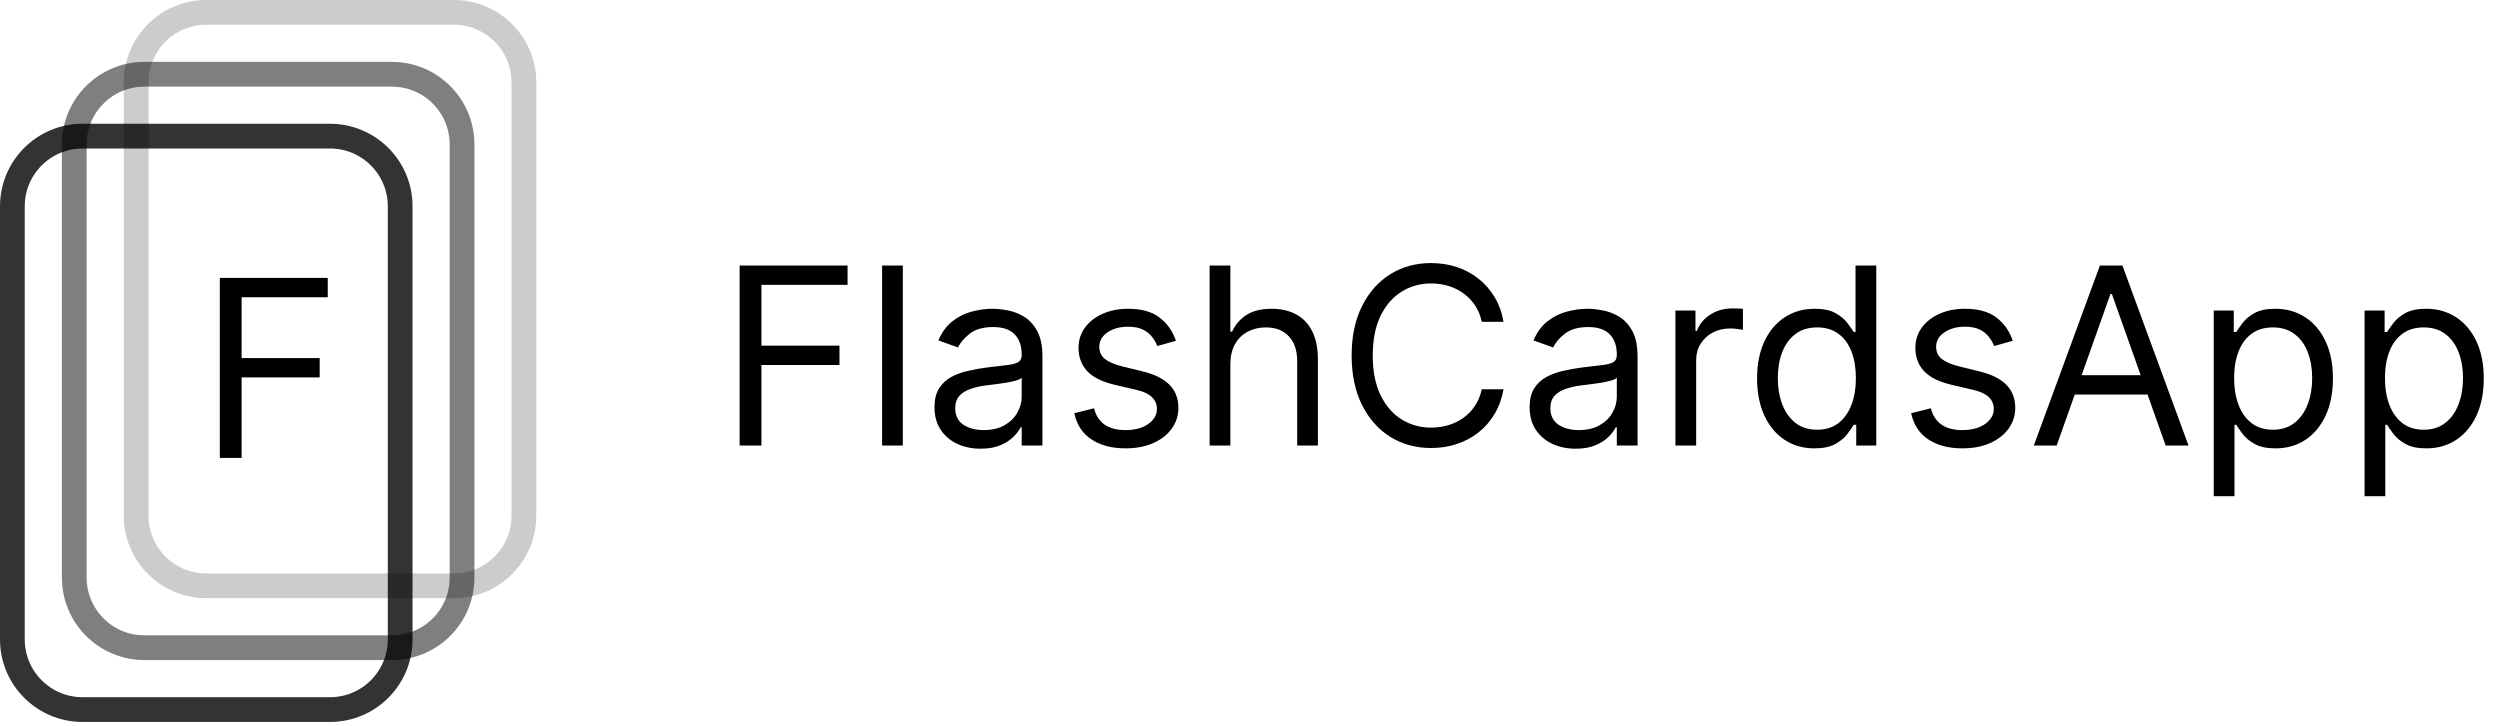 <svg width="303" height="88" viewBox="0 0 303 88" fill="none" xmlns="http://www.w3.org/2000/svg">
<path d="M26.642 55.5V33.682H39.724V36.026H29.284V43.398H38.744V45.742H29.284V55.5H26.642Z" fill="black"/>
<path d="M47.5 9H17.5C12.806 9 9 12.806 9 17.5V70C9 74.694 12.806 78.5 17.5 78.5H47.5C52.194 78.5 56 74.694 56 70V17.5C56 12.806 52.194 9 47.5 9Z" stroke="black" stroke-opacity="0.5" stroke-width="3"/>
<path d="M40 16.5H10C5.306 16.5 1.5 20.306 1.5 25V77.5C1.5 82.194 5.306 86 10 86H40C44.694 86 48.5 82.194 48.5 77.5V25C48.5 20.306 44.694 16.5 40 16.5Z" stroke="black" stroke-opacity="0.8" stroke-width="3"/>
<path d="M55 1.5H25C20.306 1.5 16.5 5.306 16.5 10V62.5C16.5 67.194 20.306 71 25 71H55C59.694 71 63.5 67.194 63.5 62.5V10C63.5 5.306 59.694 1.5 55 1.5Z" stroke="black" stroke-opacity="0.2" stroke-width="3"/>
<path d="M89.642 54V32.182H102.724V34.526H92.284V41.898H101.744V44.242H92.284V54H89.642ZM109.423 32.182V54H106.909V32.182H109.423ZM118.843 54.383C117.806 54.383 116.865 54.188 116.02 53.798C115.175 53.4 114.504 52.828 114.006 52.082C113.509 51.33 113.261 50.42 113.261 49.355C113.261 48.418 113.445 47.658 113.815 47.075C114.184 46.486 114.678 46.024 115.295 45.69C115.913 45.356 116.595 45.108 117.341 44.945C118.094 44.774 118.85 44.639 119.61 44.54C120.604 44.412 121.411 44.316 122.028 44.252C122.653 44.181 123.108 44.064 123.392 43.901C123.683 43.737 123.829 43.453 123.829 43.048V42.963C123.829 41.912 123.541 41.095 122.966 40.513C122.398 39.93 121.535 39.639 120.377 39.639C119.177 39.639 118.236 39.902 117.554 40.428C116.872 40.953 116.393 41.514 116.116 42.111L113.729 41.258C114.156 40.264 114.724 39.49 115.434 38.936C116.151 38.375 116.933 37.984 117.778 37.764C118.63 37.537 119.468 37.423 120.292 37.423C120.817 37.423 121.421 37.487 122.103 37.615C122.792 37.736 123.456 37.988 124.095 38.371C124.741 38.755 125.278 39.334 125.704 40.108C126.13 40.882 126.343 41.919 126.343 43.219V54H123.829V51.784H123.701C123.531 52.139 123.246 52.519 122.849 52.924C122.451 53.329 121.922 53.673 121.261 53.957C120.601 54.242 119.795 54.383 118.843 54.383ZM119.227 52.125C120.221 52.125 121.059 51.93 121.741 51.539C122.43 51.148 122.948 50.644 123.296 50.026C123.651 49.408 123.829 48.758 123.829 48.077V45.776C123.722 45.903 123.488 46.021 123.126 46.127C122.771 46.227 122.359 46.315 121.89 46.394C121.428 46.465 120.977 46.528 120.537 46.585C120.104 46.635 119.752 46.678 119.482 46.713C118.829 46.798 118.218 46.937 117.65 47.129C117.089 47.313 116.634 47.594 116.286 47.97C115.945 48.34 115.775 48.844 115.775 49.483C115.775 50.356 116.098 51.017 116.744 51.465C117.398 51.905 118.225 52.125 119.227 52.125ZM142.523 41.301L140.264 41.94C140.122 41.564 139.913 41.198 139.636 40.843C139.366 40.481 138.997 40.182 138.528 39.948C138.059 39.714 137.459 39.597 136.727 39.597C135.726 39.597 134.892 39.827 134.224 40.289C133.563 40.744 133.233 41.322 133.233 42.026C133.233 42.651 133.46 43.144 133.915 43.506C134.369 43.869 135.08 44.17 136.046 44.412L138.475 45.008C139.938 45.364 141.028 45.907 141.745 46.639C142.463 47.363 142.821 48.297 142.821 49.44C142.821 50.378 142.551 51.216 142.012 51.955C141.479 52.693 140.733 53.276 139.774 53.702C138.816 54.128 137.7 54.341 136.429 54.341C134.76 54.341 133.379 53.979 132.285 53.254C131.191 52.53 130.499 51.472 130.208 50.08L132.594 49.483C132.821 50.364 133.251 51.024 133.883 51.465C134.522 51.905 135.357 52.125 136.387 52.125C137.558 52.125 138.489 51.876 139.178 51.379C139.874 50.875 140.222 50.271 140.222 49.568C140.222 49 140.023 48.524 139.625 48.141C139.227 47.75 138.617 47.459 137.793 47.267L135.066 46.628C133.567 46.273 132.466 45.722 131.763 44.977C131.067 44.224 130.719 43.283 130.719 42.153C130.719 41.23 130.978 40.413 131.497 39.703C132.022 38.993 132.736 38.435 133.638 38.031C134.547 37.626 135.577 37.423 136.727 37.423C138.347 37.423 139.618 37.778 140.541 38.489C141.472 39.199 142.132 40.136 142.523 41.301ZM149.12 44.156V54H146.606V32.182H149.12V40.193H149.333C149.717 39.348 150.292 38.677 151.059 38.18C151.833 37.675 152.863 37.423 154.148 37.423C155.263 37.423 156.24 37.647 157.078 38.094C157.916 38.535 158.566 39.213 159.028 40.129C159.496 41.038 159.731 42.196 159.731 43.602V54H157.217V43.773C157.217 42.473 156.879 41.468 156.205 40.758C155.537 40.041 154.61 39.682 153.424 39.682C152.6 39.682 151.862 39.856 151.208 40.204C150.562 40.552 150.05 41.06 149.674 41.727C149.305 42.395 149.12 43.205 149.12 44.156ZM182.228 39H179.586C179.43 38.24 179.156 37.572 178.766 36.997C178.382 36.422 177.914 35.939 177.36 35.548C176.813 35.151 176.205 34.852 175.538 34.653C174.87 34.455 174.174 34.355 173.45 34.355C172.129 34.355 170.932 34.689 169.86 35.356C168.794 36.024 167.945 37.008 167.313 38.307C166.688 39.607 166.376 41.202 166.376 43.091C166.376 44.98 166.688 46.575 167.313 47.874C167.945 49.174 168.794 50.158 169.86 50.825C170.932 51.493 172.129 51.827 173.45 51.827C174.174 51.827 174.87 51.727 175.538 51.528C176.205 51.33 176.813 51.035 177.36 50.644C177.914 50.246 178.382 49.76 178.766 49.185C179.156 48.602 179.43 47.935 179.586 47.182H182.228C182.029 48.297 181.667 49.295 181.142 50.175C180.616 51.056 179.963 51.805 179.181 52.423C178.4 53.034 177.523 53.499 176.55 53.819C175.584 54.139 174.551 54.298 173.45 54.298C171.589 54.298 169.934 53.844 168.485 52.935C167.036 52.026 165.896 50.733 165.066 49.057C164.235 47.381 163.819 45.392 163.819 43.091C163.819 40.79 164.235 38.801 165.066 37.125C165.896 35.449 167.036 34.156 168.485 33.247C169.934 32.338 171.589 31.884 173.45 31.884C174.551 31.884 175.584 32.043 176.55 32.363C177.523 32.682 178.4 33.151 179.181 33.769C179.963 34.38 180.616 35.126 181.142 36.006C181.667 36.88 182.029 37.878 182.228 39ZM190.972 54.383C189.935 54.383 188.994 54.188 188.149 53.798C187.304 53.4 186.632 52.828 186.135 52.082C185.638 51.33 185.39 50.42 185.39 49.355C185.39 48.418 185.574 47.658 185.944 47.075C186.313 46.486 186.806 46.024 187.424 45.69C188.042 45.356 188.724 45.108 189.47 44.945C190.223 44.774 190.979 44.639 191.739 44.54C192.733 44.412 193.539 44.316 194.157 44.252C194.782 44.181 195.237 44.064 195.521 43.901C195.812 43.737 195.958 43.453 195.958 43.048V42.963C195.958 41.912 195.67 41.095 195.095 40.513C194.527 39.93 193.664 39.639 192.506 39.639C191.306 39.639 190.365 39.902 189.683 40.428C189.001 40.953 188.522 41.514 188.245 42.111L185.858 41.258C186.284 40.264 186.853 39.49 187.563 38.936C188.28 38.375 189.061 37.984 189.907 37.764C190.759 37.537 191.597 37.423 192.421 37.423C192.946 37.423 193.55 37.487 194.232 37.615C194.921 37.736 195.585 37.988 196.224 38.371C196.87 38.755 197.407 39.334 197.833 40.108C198.259 40.882 198.472 41.919 198.472 43.219V54H195.958V51.784H195.83C195.659 52.139 195.375 52.519 194.978 52.924C194.58 53.329 194.051 53.673 193.39 53.957C192.73 54.242 191.924 54.383 190.972 54.383ZM191.355 52.125C192.35 52.125 193.188 51.93 193.87 51.539C194.559 51.148 195.077 50.644 195.425 50.026C195.78 49.408 195.958 48.758 195.958 48.077V45.776C195.851 45.903 195.617 46.021 195.255 46.127C194.9 46.227 194.488 46.315 194.019 46.394C193.557 46.465 193.106 46.528 192.666 46.585C192.233 46.635 191.881 46.678 191.611 46.713C190.958 46.798 190.347 46.937 189.779 47.129C189.218 47.313 188.763 47.594 188.415 47.97C188.074 48.34 187.904 48.844 187.904 49.483C187.904 50.356 188.227 51.017 188.873 51.465C189.527 51.905 190.354 52.125 191.355 52.125ZM203.061 54V37.636H205.49V40.108H205.66C205.959 39.298 206.498 38.641 207.28 38.137C208.061 37.633 208.942 37.381 209.922 37.381C210.106 37.381 210.337 37.384 210.614 37.391C210.891 37.398 211.101 37.409 211.243 37.423V39.98C211.157 39.959 210.962 39.927 210.657 39.884C210.358 39.834 210.042 39.81 209.709 39.81C208.913 39.81 208.203 39.977 207.578 40.31C206.96 40.637 206.47 41.092 206.108 41.674C205.753 42.249 205.575 42.906 205.575 43.645V54H203.061ZM219.904 54.341C218.54 54.341 217.336 53.996 216.292 53.307C215.248 52.611 214.432 51.631 213.842 50.367C213.253 49.096 212.958 47.594 212.958 45.861C212.958 44.142 213.253 42.651 213.842 41.386C214.432 40.122 215.252 39.146 216.303 38.457C217.354 37.768 218.569 37.423 219.947 37.423C221.012 37.423 221.854 37.601 222.471 37.956C223.096 38.304 223.572 38.702 223.899 39.149C224.233 39.59 224.492 39.952 224.677 40.236H224.89V32.182H227.404V54H224.975V51.486H224.677C224.492 51.784 224.229 52.16 223.888 52.615C223.547 53.062 223.061 53.464 222.429 53.819C221.797 54.167 220.955 54.341 219.904 54.341ZM220.245 52.082C221.253 52.082 222.106 51.82 222.802 51.294C223.498 50.761 224.027 50.026 224.389 49.089C224.751 48.144 224.932 47.054 224.932 45.818C224.932 44.597 224.755 43.528 224.4 42.611C224.045 41.688 223.519 40.971 222.823 40.459C222.127 39.941 221.268 39.682 220.245 39.682C219.18 39.682 218.292 39.955 217.581 40.502C216.878 41.042 216.349 41.777 215.994 42.707C215.646 43.631 215.472 44.668 215.472 45.818C215.472 46.983 215.65 48.041 216.005 48.993C216.367 49.938 216.9 50.69 217.603 51.251C218.313 51.805 219.194 52.082 220.245 52.082ZM243.949 41.301L241.69 41.94C241.548 41.564 241.339 41.198 241.062 40.843C240.792 40.481 240.422 40.182 239.954 39.948C239.485 39.714 238.885 39.597 238.153 39.597C237.152 39.597 236.317 39.827 235.65 40.289C234.989 40.744 234.659 41.322 234.659 42.026C234.659 42.651 234.886 43.144 235.341 43.506C235.795 43.869 236.506 44.17 237.471 44.412L239.9 45.008C241.363 45.364 242.454 45.907 243.171 46.639C243.888 47.363 244.247 48.297 244.247 49.44C244.247 50.378 243.977 51.216 243.437 51.955C242.905 52.693 242.159 53.276 241.2 53.702C240.241 54.128 239.126 54.341 237.855 54.341C236.186 54.341 234.805 53.979 233.711 53.254C232.617 52.53 231.925 51.472 231.633 50.08L234.02 49.483C234.247 50.364 234.677 51.024 235.309 51.465C235.948 51.905 236.782 52.125 237.812 52.125C238.984 52.125 239.915 51.876 240.604 51.379C241.3 50.875 241.648 50.271 241.648 49.568C241.648 49 241.449 48.524 241.051 48.141C240.653 47.75 240.042 47.459 239.219 47.267L236.491 46.628C234.993 46.273 233.892 45.722 233.189 44.977C232.493 44.224 232.145 43.283 232.145 42.153C232.145 41.23 232.404 40.413 232.922 39.703C233.448 38.993 234.162 38.435 235.064 38.031C235.973 37.626 237.003 37.423 238.153 37.423C239.773 37.423 241.044 37.778 241.967 38.489C242.898 39.199 243.558 40.136 243.949 41.301ZM249.267 54H246.498L254.509 32.182H257.236L265.248 54H262.478L255.958 35.633H255.787L249.267 54ZM250.29 45.477H261.455V47.821H250.29V45.477ZM268.305 60.136V37.636H270.734V40.236H271.032C271.217 39.952 271.473 39.59 271.799 39.149C272.133 38.702 272.609 38.304 273.227 37.956C273.852 37.601 274.697 37.423 275.762 37.423C277.14 37.423 278.355 37.768 279.406 38.457C280.457 39.146 281.277 40.122 281.867 41.386C282.456 42.651 282.751 44.142 282.751 45.861C282.751 47.594 282.456 49.096 281.867 50.367C281.277 51.631 280.461 52.611 279.417 53.307C278.373 53.996 277.169 54.341 275.805 54.341C274.754 54.341 273.912 54.167 273.28 53.819C272.648 53.464 272.162 53.062 271.821 52.615C271.48 52.16 271.217 51.784 271.032 51.486H270.819V60.136H268.305ZM270.777 45.818C270.777 47.054 270.958 48.144 271.32 49.089C271.682 50.026 272.211 50.761 272.907 51.294C273.603 51.82 274.456 52.082 275.464 52.082C276.515 52.082 277.392 51.805 278.096 51.251C278.806 50.69 279.338 49.938 279.694 48.993C280.056 48.041 280.237 46.983 280.237 45.818C280.237 44.668 280.059 43.631 279.704 42.707C279.356 41.777 278.827 41.042 278.117 40.502C277.414 39.955 276.529 39.682 275.464 39.682C274.441 39.682 273.582 39.941 272.886 40.459C272.19 40.971 271.664 41.688 271.309 42.611C270.954 43.528 270.777 44.597 270.777 45.818ZM286.586 60.136V37.636H289.015V40.236H289.314C289.498 39.952 289.754 39.59 290.081 39.149C290.414 38.702 290.89 38.304 291.508 37.956C292.133 37.601 292.978 37.423 294.044 37.423C295.422 37.423 296.636 37.768 297.687 38.457C298.738 39.146 299.559 40.122 300.148 41.386C300.738 42.651 301.032 44.142 301.032 45.861C301.032 47.594 300.738 49.096 300.148 50.367C299.559 51.631 298.742 52.611 297.698 53.307C296.654 53.996 295.45 54.341 294.086 54.341C293.035 54.341 292.194 54.167 291.561 53.819C290.929 53.464 290.443 53.062 290.102 52.615C289.761 52.16 289.498 51.784 289.314 51.486H289.1V60.136H286.586ZM289.058 45.818C289.058 47.054 289.239 48.144 289.601 49.089C289.963 50.026 290.493 50.761 291.189 51.294C291.885 51.82 292.737 52.082 293.745 52.082C294.797 52.082 295.674 51.805 296.377 51.251C297.087 50.69 297.62 49.938 297.975 48.993C298.337 48.041 298.518 46.983 298.518 45.818C298.518 44.668 298.341 43.631 297.985 42.707C297.637 41.777 297.108 41.042 296.398 40.502C295.695 39.955 294.811 39.682 293.745 39.682C292.723 39.682 291.863 39.941 291.167 40.459C290.471 40.971 289.946 41.688 289.591 42.611C289.235 43.528 289.058 44.597 289.058 45.818Z" fill="black"/>
</svg>
